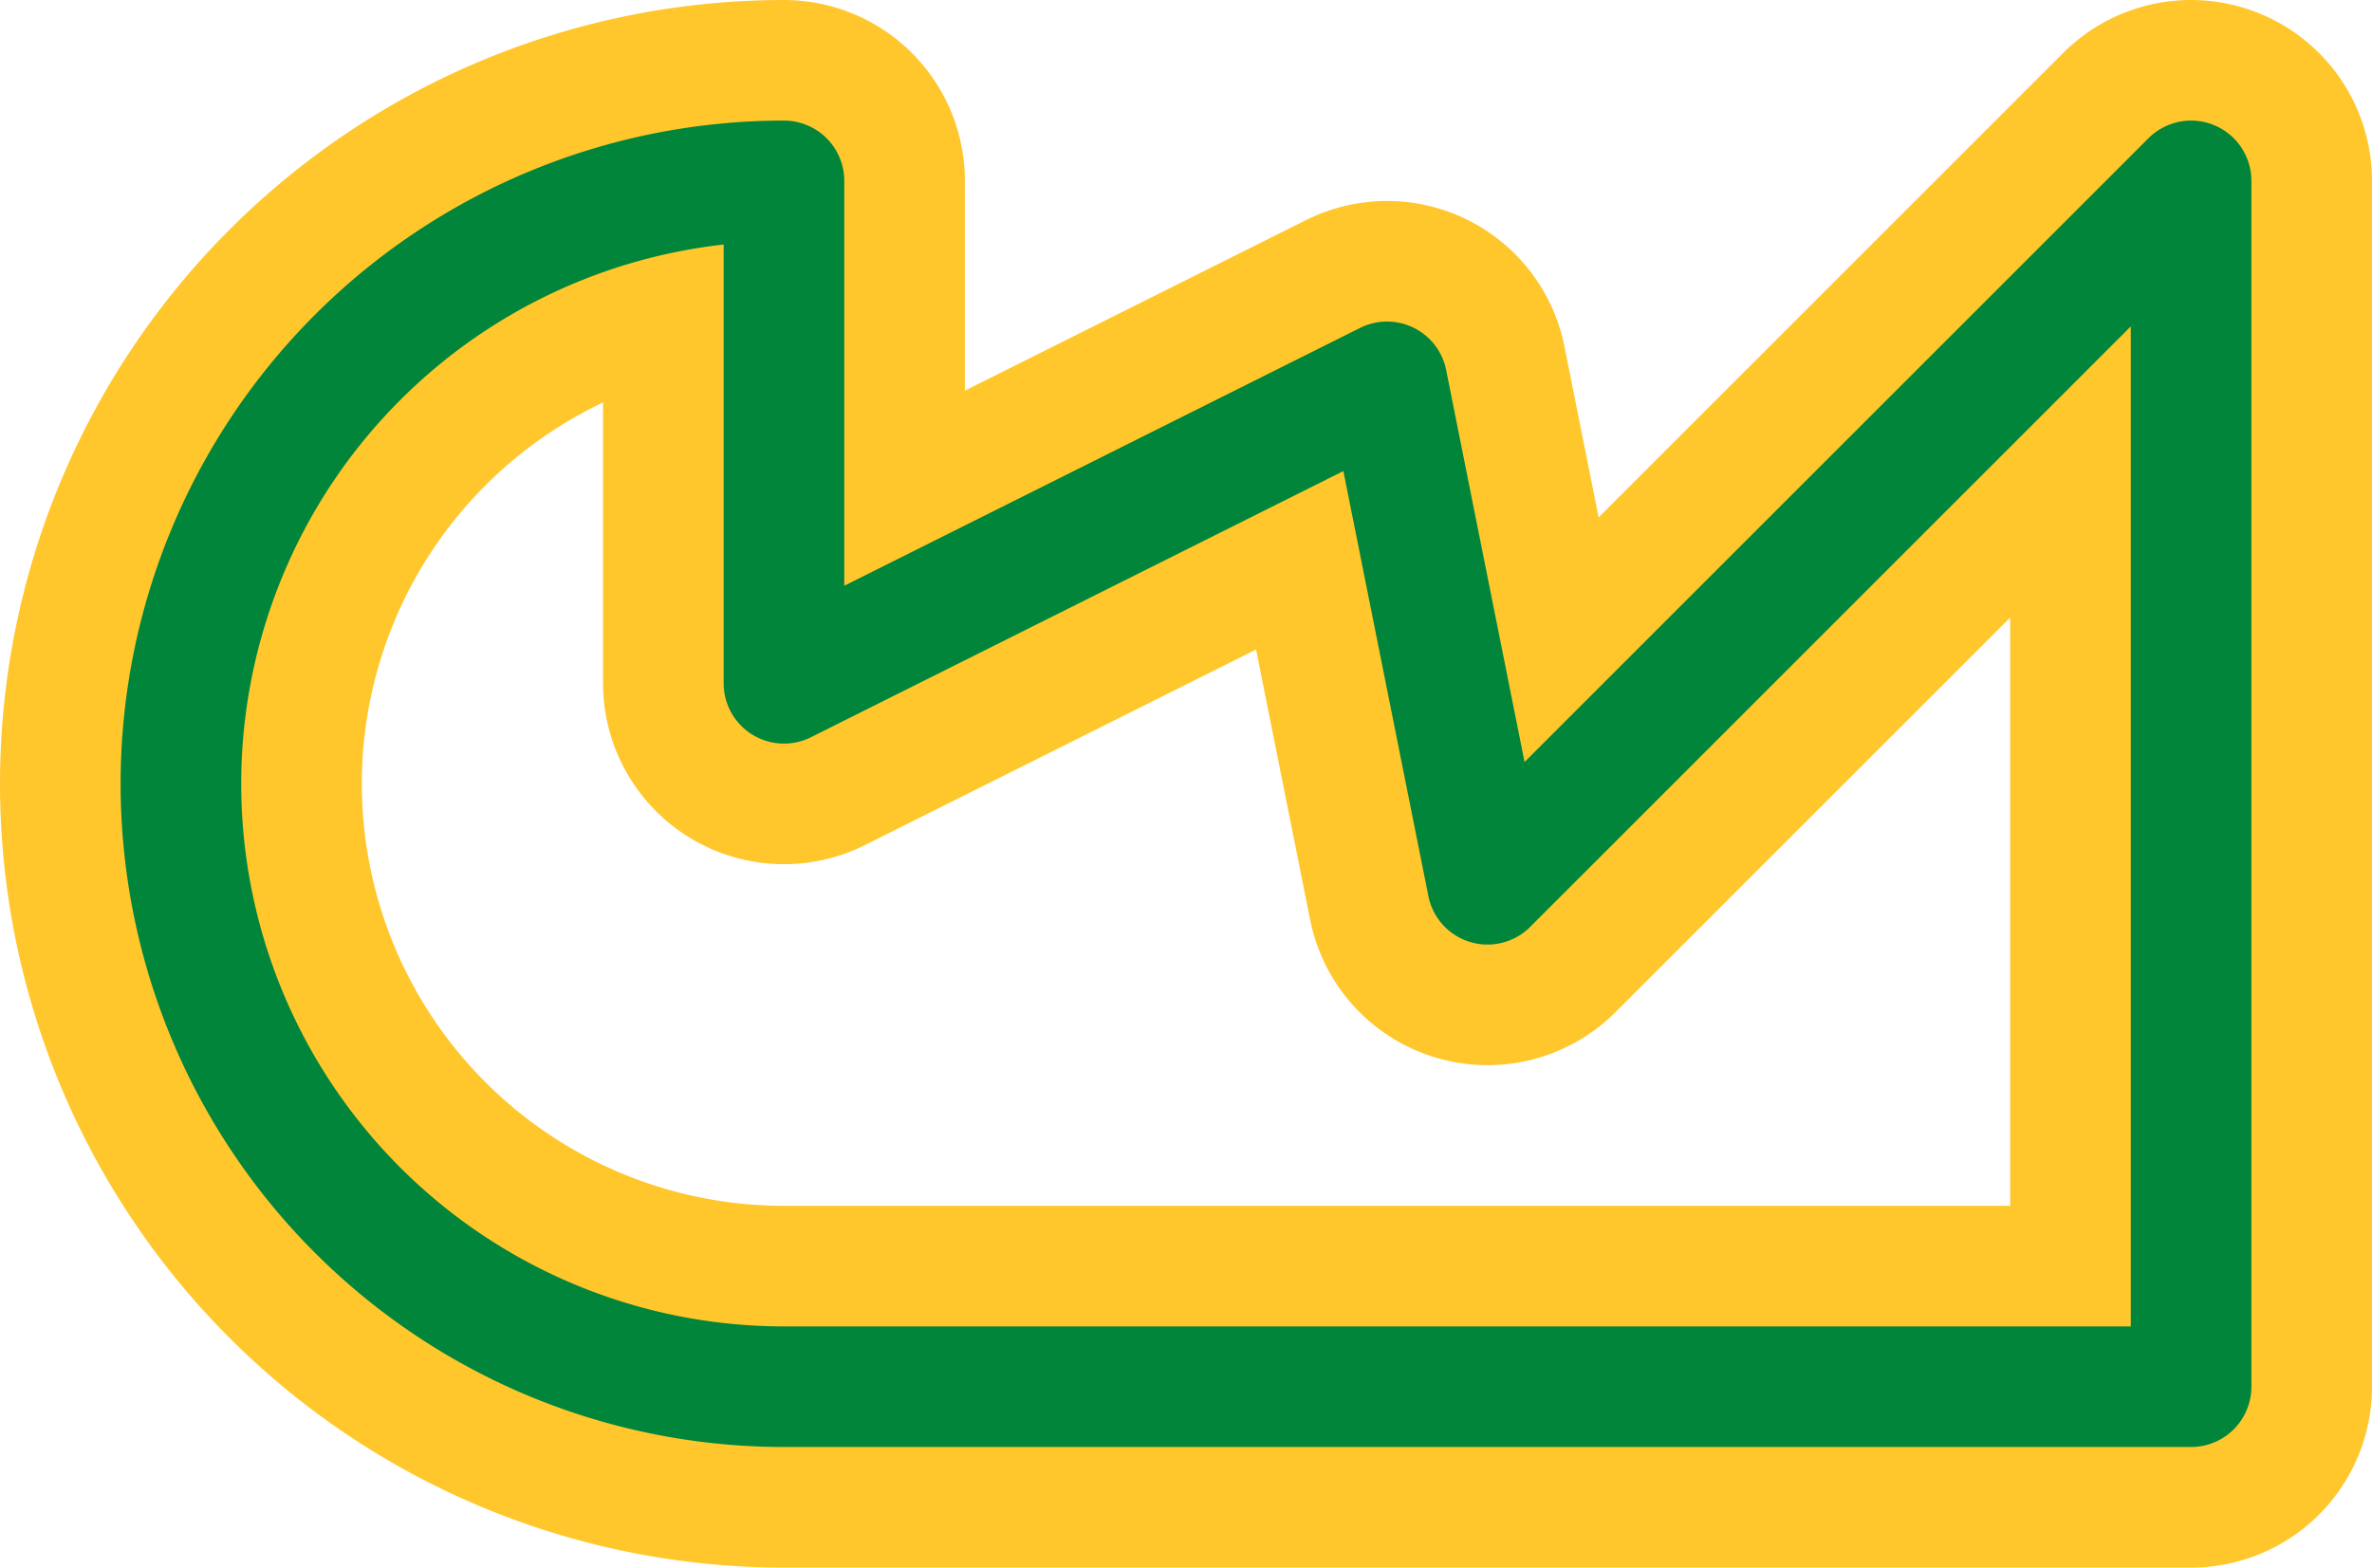 <svg width='23.6' height='15.6' viewBox='0.2 -7.8 23.6 15.6' id='TMT_line' xmlns='http://www.w3.org/2000/svg'><defs><path id='l' d='M8 6A6 6 0 0 1 8 -6V-1L14 -4L15 1L22 -6V6Z' fill='none' stroke-linejoin='round' stroke-linecap='round'/></defs><use href='#l' stroke-width='3.6' stroke='#FFC72C'/><use href='#l' stroke-width='1.2' stroke='#00853A'/></svg>
